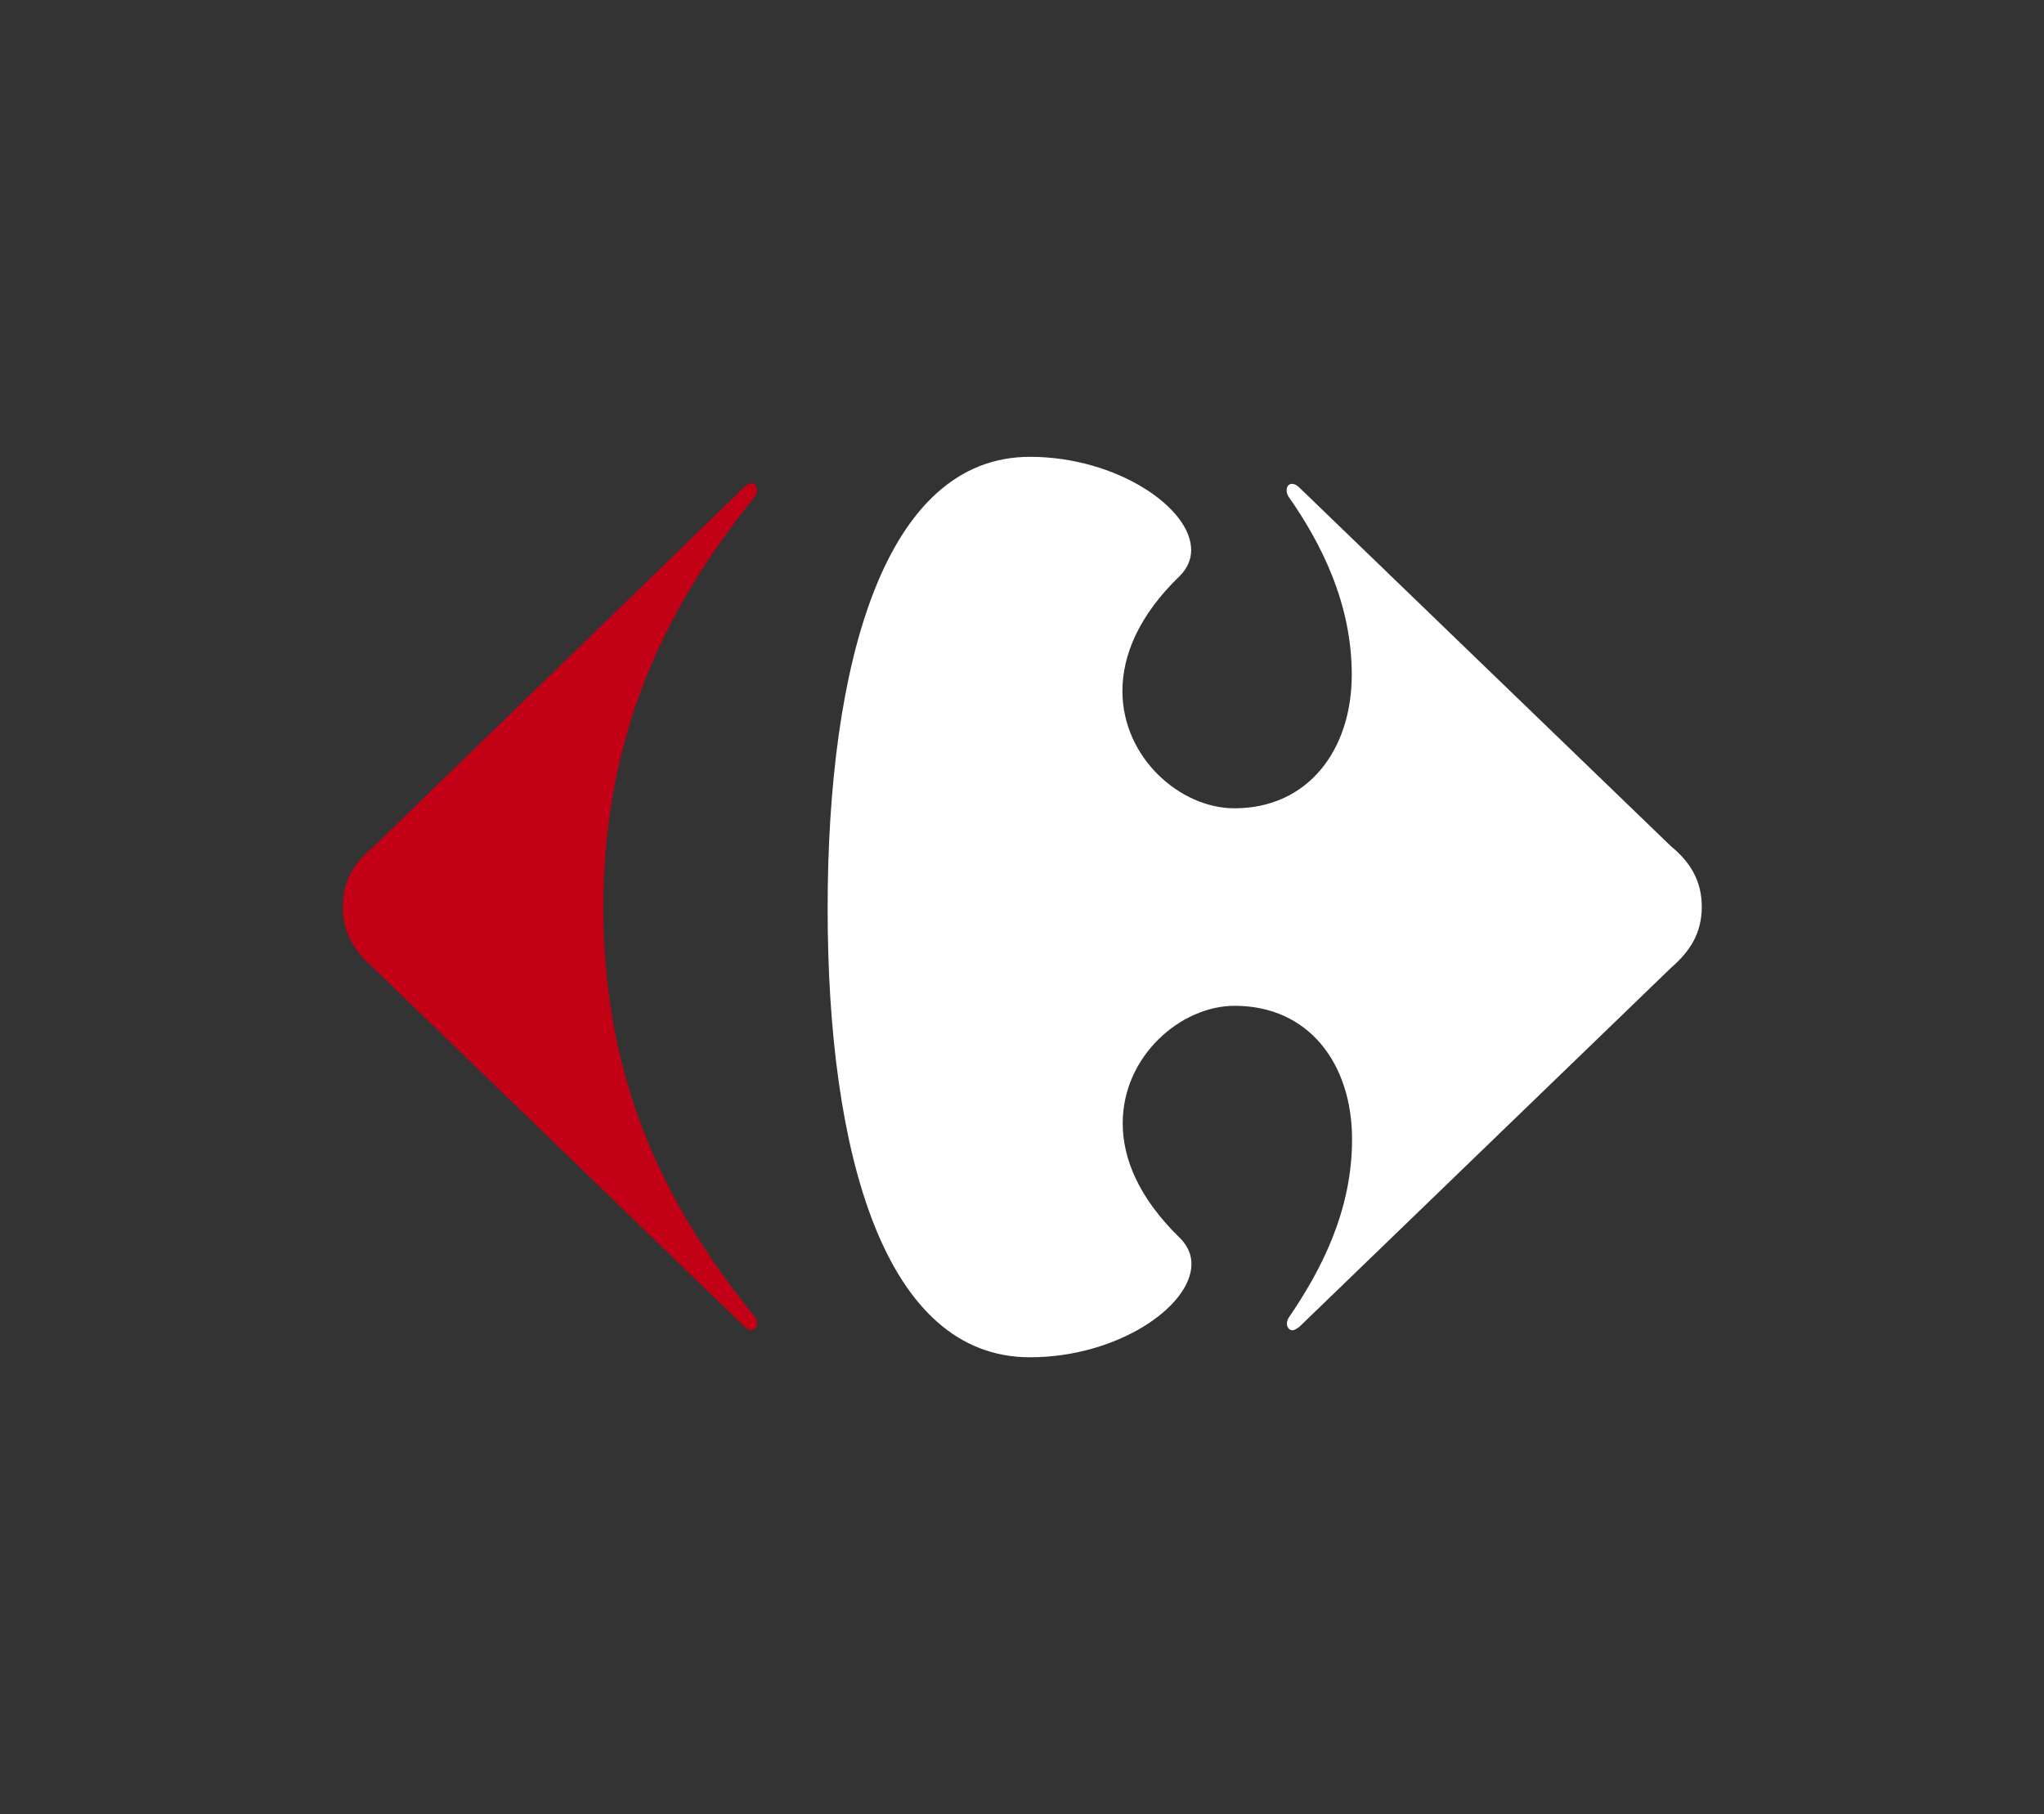 <svg version="1.1" id="Calque_1" xmlns="http://www.w3.org/2000/svg" xmlns:xlink="http://www.w3.org/1999/xlink" x="0px" y="0px" viewBox="0 0 680.9 604.4" style="enable-background:new 0 0 680.9 604.4;" xml:space="preserve">
 <rect x="0" y="0" width="680.9" height="604.4" fill="#333333" stroke="none"/>
 <style type="text/css">
  .st0{fill:#C20016;}
	.st1{fill:#ffffff;}
 </style>
 <g>
  <path class="st0" d="M248,162.2c0.8-0.8,1.6-1.2,2.2-1.2c1.2,0,2,1,2,2.4c0,0.8-0.4,1.6-1,2.4c-29.1,36.1-50.2,78.3-50.2,136.7
		s21.1,99.9,50.2,135.9c0.8,0.8,1,1.6,1,2.4c0,1.2-0.8,2.4-2,2.4c-0.6,0-1.4-0.4-2.2-1.2L124.4,322.5c-6.2-5.4-10.2-11.4-10.2-20.3
		c0-8.8,4-15,10.2-20.1L248,162.2">
  </path>
  <path class="st1" d="M343.1,152.2c-48.4,0-67.4,68.6-67.4,150.5c0,81.7,18.9,149.5,67.4,149.5c29.1,0,53.8-16.9,53.8-31.1
		c0-3-1.2-6-3.8-8.6c-13.8-13.4-19.1-26.5-19.1-38.3c0-22.3,19.3-39.1,37.3-39.1c24.7,0,39.1,19.3,39.1,44.5
		c0,23.7-10.2,43.5-21.1,59.4c-0.4,0.6-0.6,1.4-0.6,2c0,1.2,0.8,2.2,1.8,2.2c0.6,0,1.4-0.4,2.4-1.2l123.8-119.6
		c6.2-5.4,10.2-11.4,10.2-20.3c0-8.8-4-15-10.2-20.1L432.8,162.4c-0.8-0.8-1.6-1.2-2.4-1.2c-1.2,0-1.8,1-1.8,2.2
		c0,0.6,0.2,1.4,0.6,2c11,15.7,21.1,35.7,21.1,59.4c0,25.1-14.6,44.5-39.1,44.5c-17.9,0-37.3-16.7-37.3-39.1
		c0-11.8,5.4-25.1,19.1-38.3c2.6-2.6,3.8-5.6,3.8-8.6C396.9,169.2,372,152.2,343.1,152.2z">
  </path>
 </g>
</svg>